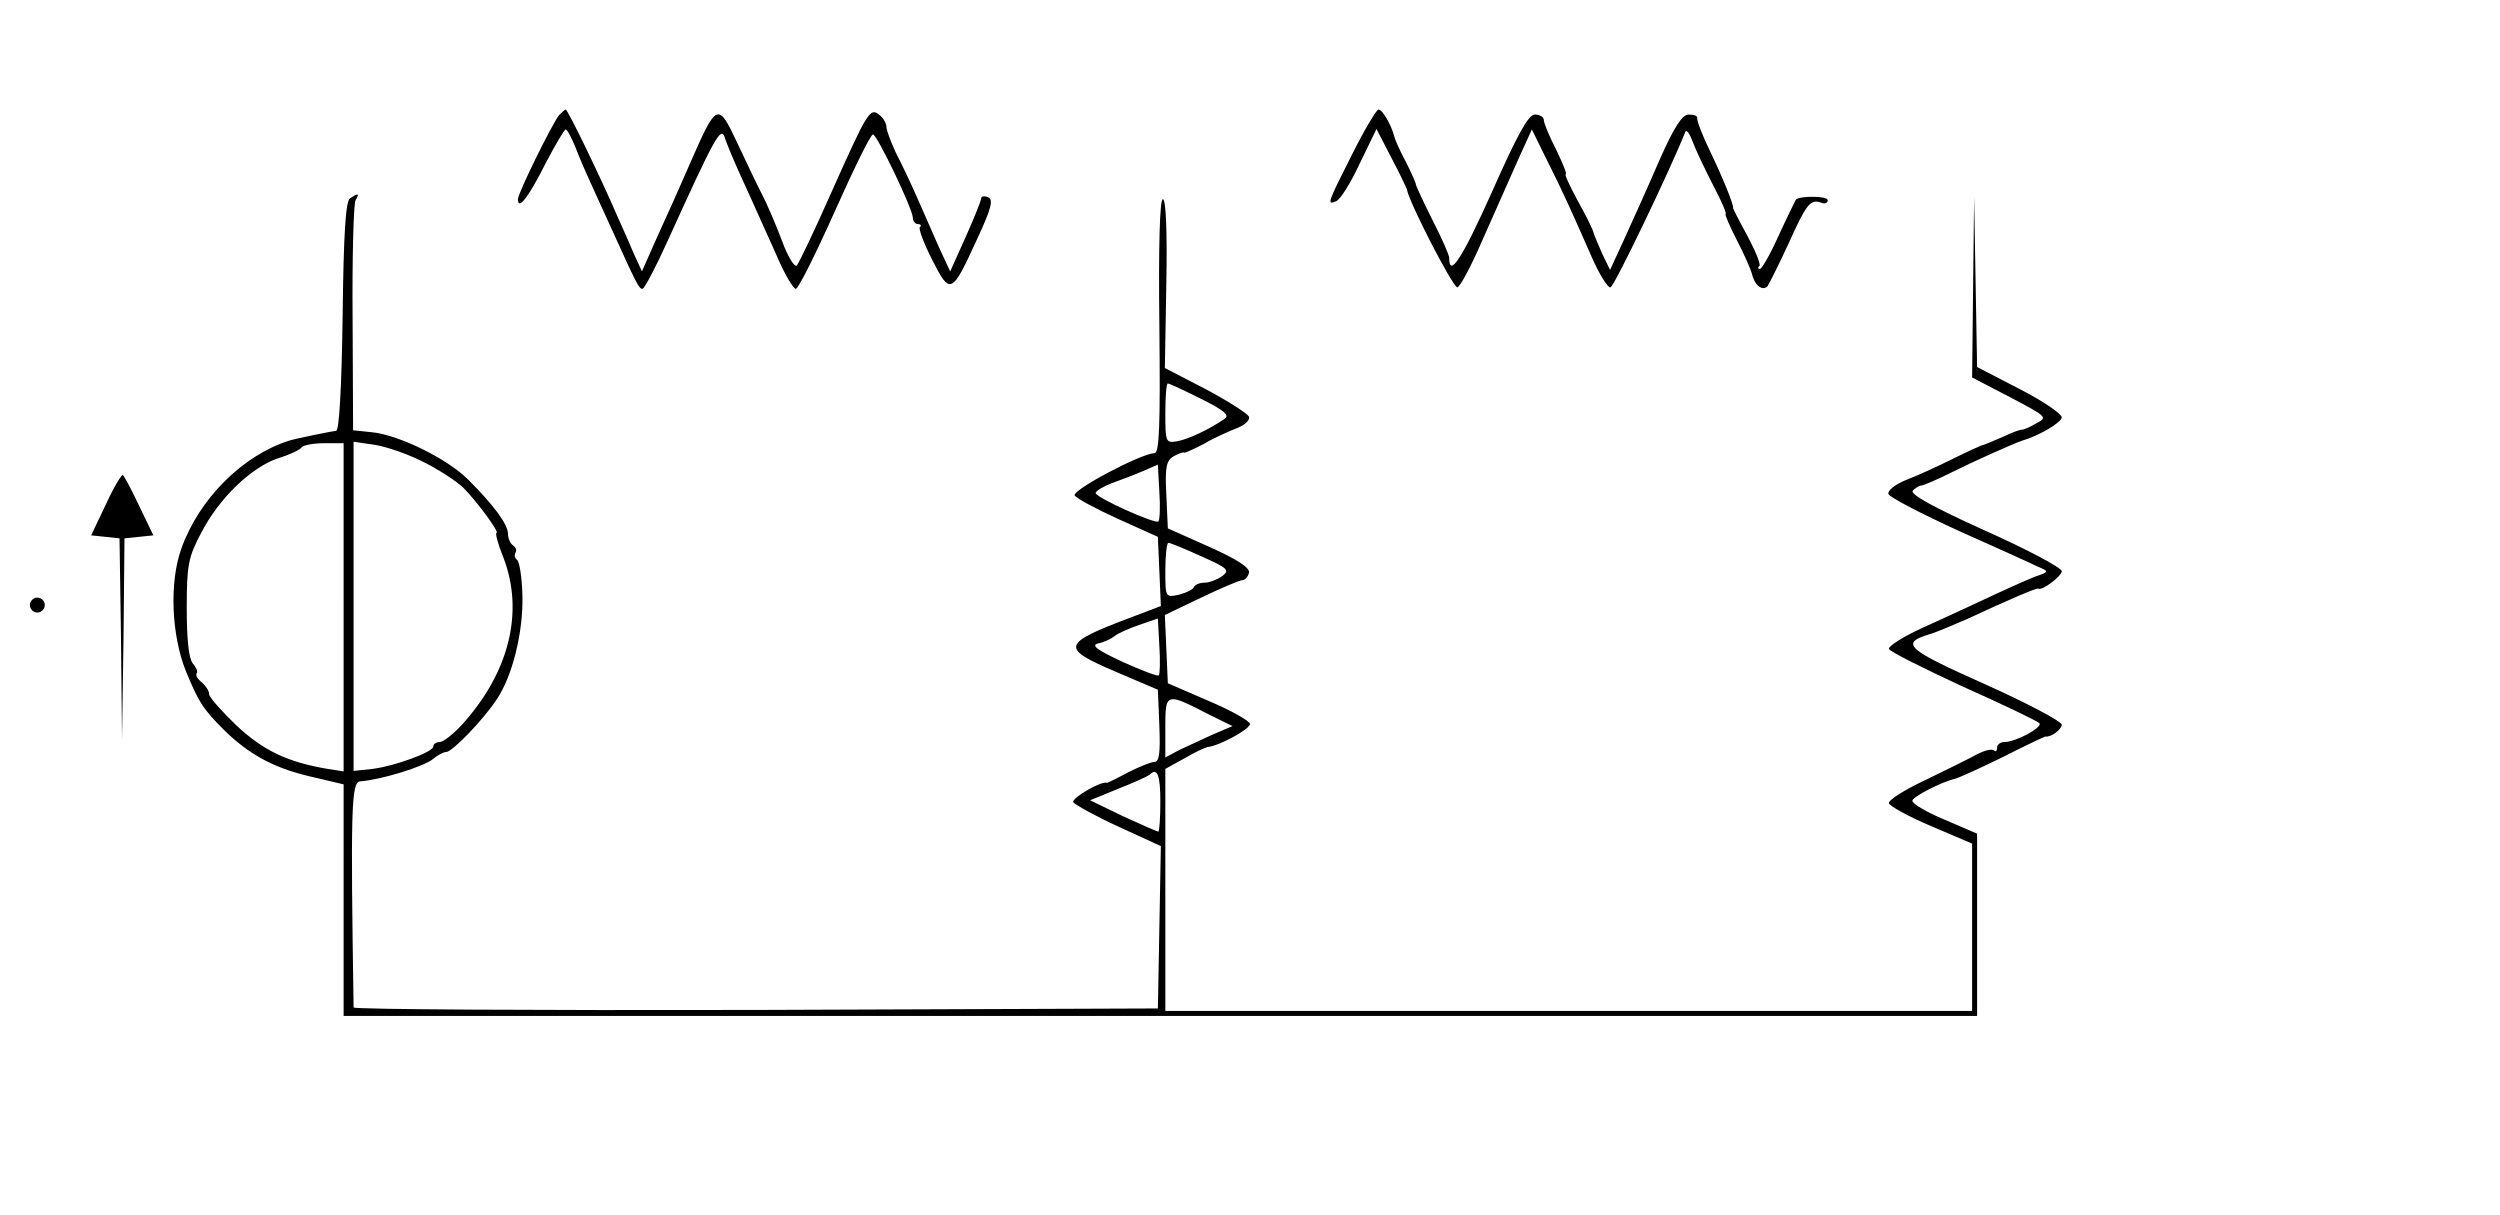 <?xml version="1.0" standalone="no"?>
<!DOCTYPE svg PUBLIC "-//W3C//DTD SVG 20010904//EN"
 "http://www.w3.org/TR/2001/REC-SVG-20010904/DTD/svg10.dtd">
<svg version="1.0" xmlns="http://www.w3.org/2000/svg"
 width="502pt" height="244pt" viewBox="0 0 502 244"
 preserveAspectRatio="xMidYMid meet">

<g transform="translate(0,244) scale(0.1,-0.1)"
fill="#000000" stroke="none">
<path d="M1122 2208 c-15 -20 -82 -156 -82 -168 0 -24 22 5 55 71 20 38 38 69
41 69 3 0 12 -17 20 -37 8 -21 21 -51 29 -68 7 -16 26 -57 41 -90 52 -115 57
-125 64 -125 4 0 27 44 51 97 94 207 106 229 114 208 3 -11 21 -54 40 -95 19
-41 47 -105 64 -142 16 -38 34 -68 39 -68 5 0 40 70 78 155 38 85 72 155 77
155 8 0 79 -148 80 -167 0 -7 5 -13 10 -13 6 0 8 -3 4 -6 -3 -3 8 -33 25 -66
36 -71 39 -70 91 44 28 60 32 78 21 82 -8 3 -14 2 -14 -3 0 -4 -14 -39 -31
-77 l-31 -69 -21 45 c-11 25 -31 70 -44 100 -13 30 -33 72 -44 93 -10 22 -19
45 -19 52 0 7 -6 18 -14 24 -19 16 -24 7 -96 -154 -34 -77 -66 -144 -70 -148
-4 -5 -18 17 -30 50 -12 32 -30 74 -40 93 -10 19 -32 66 -50 104 -38 81 -41
80 -93 -39 -19 -44 -49 -111 -67 -150 l-31 -70 -16 35 c-8 19 -23 53 -33 75
-33 77 -100 215 -104 215 -2 0 -8 -6 -14 -12z"/>
<path d="M2715 2130 c-50 -99 -51 -102 -32 -94 8 3 29 36 47 75 l34 70 30 -58
c17 -32 30 -60 31 -63 4 -26 91 -194 101 -197 5 -1 29 44 53 100 25 56 57 128
71 160 l26 57 28 -57 c33 -65 53 -110 93 -201 15 -34 32 -61 37 -59 8 3 120
236 150 312 2 6 9 -3 15 -20 6 -16 25 -56 41 -87 17 -32 28 -58 25 -58 -2 0 8
-24 23 -53 15 -29 28 -59 30 -67 5 -23 21 -35 31 -25 4 6 23 44 42 85 36 80
44 91 66 83 7 -3 13 -1 13 5 0 9 -57 9 -64 1 -1 -2 -17 -34 -34 -71 -17 -38
-34 -68 -38 -68 -4 0 -5 3 -1 6 3 3 -8 30 -24 60 -16 29 -29 55 -29 56 2 5
-19 58 -47 116 -15 31 -26 60 -25 65 1 4 -6 7 -17 7 -13 0 -29 -24 -59 -92
-22 -51 -54 -122 -70 -157 l-29 -63 -16 33 c-8 19 -16 37 -17 41 0 4 -14 33
-31 63 -16 30 -28 55 -25 55 3 0 -6 22 -19 49 -14 27 -25 54 -25 60 0 6 -8 11
-18 11 -13 0 -35 -40 -86 -155 -60 -134 -86 -174 -86 -133 0 6 -15 40 -34 77
-18 36 -33 68 -33 71 0 3 -9 23 -20 45 -12 22 -22 45 -23 50 -6 24 -24 55 -32
55 -4 0 -28 -40 -53 -90z"/>
<path d="M703 2042 c-9 -6 -13 -69 -15 -237 -2 -145 -7 -230 -13 -230 -9 -1
-83 -16 -95 -20 -94 -30 -181 -118 -216 -217 -24 -67 -20 -172 9 -245 26 -63
34 -76 77 -119 49 -48 98 -75 168 -92 l72 -17 0 -232 0 -233 1640 0 1640 0 0
183 0 183 -65 28 c-36 15 -65 32 -65 38 0 8 59 38 85 44 6 1 48 20 95 43 47
24 86 42 87 42 11 -2 33 14 33 24 0 6 -69 43 -154 81 -157 70 -171 82 -113
100 12 3 47 18 77 31 86 40 140 63 143 61 7 -5 47 25 47 35 0 7 -70 44 -155
82 -104 47 -151 73 -144 80 5 5 13 10 17 10 4 0 32 12 62 27 48 24 125 58 140
63 35 10 80 37 80 47 0 7 -38 33 -85 57 l-85 44 -3 171 -3 171 -2 -181 -2
-182 77 -40 c74 -39 75 -40 52 -52 -13 -8 -26 -13 -29 -13 -3 1 -21 -6 -40
-15 -19 -8 -37 -16 -40 -16 -3 -1 -30 -13 -60 -28 -30 -15 -72 -34 -93 -42
-22 -9 -37 -21 -35 -28 3 -7 65 -39 139 -73 74 -33 145 -65 159 -72 24 -10 24
-11 5 -18 -11 -3 -51 -21 -90 -39 -38 -18 -103 -48 -143 -66 -40 -18 -71 -38
-69 -43 1 -5 69 -39 149 -76 81 -36 149 -69 153 -73 8 -8 -47 -38 -70 -38 -8
0 -15 -5 -15 -12 0 -6 -3 -8 -6 -5 -4 4 -19 0 -33 -7 -14 -8 -61 -31 -104 -52
-43 -20 -76 -41 -74 -47 2 -6 40 -27 85 -46 l82 -35 0 -168 0 -168 -810 0
-810 0 0 243 0 243 38 21 c20 12 42 22 47 23 23 2 85 36 85 46 0 6 -37 27 -82
46 l-83 36 -3 69 -3 68 73 35 c40 19 77 35 83 35 5 0 11 7 13 15 2 10 -24 27
-80 52 l-83 37 -3 67 c-3 57 0 69 15 78 10 5 19 9 21 7 1 -1 19 7 40 18 20 12
50 25 65 31 16 6 27 16 25 23 -2 6 -41 31 -86 55 l-83 43 3 170 c2 108 -1 169
-7 169 -6 0 -9 -90 -7 -255 2 -202 0 -255 -10 -255 -28 -1 -167 -75 -160 -85
4 -6 43 -27 87 -47 l80 -36 3 -69 3 -70 -58 -22 c-143 -54 -145 -62 -30 -111
l82 -35 3 -73 c2 -54 0 -72 -10 -72 -7 0 -31 -10 -53 -21 -22 -12 -41 -21 -42
-21 -11 5 -72 -31 -68 -39 4 -5 45 -28 91 -49 l85 -39 -3 -163 -3 -163 -807
-3 c-445 -1 -808 1 -808 5 -6 394 -5 453 13 454 42 3 130 30 148 46 8 7 20 13
25 13 12 0 73 63 101 105 32 47 54 136 52 210 -1 36 -6 68 -11 71 -4 3 -6 9
-3 14 3 5 1 11 -5 15 -5 3 -10 14 -10 23 0 19 -28 57 -80 109 -42 42 -140 90
-193 95 l-38 4 -1 225 c-1 124 2 231 6 237 8 14 6 15 -11 4z m1709 -403 c46
-23 58 -33 47 -40 -32 -22 -73 -41 -95 -45 -23 -4 -24 -2 -24 56 0 33 2 60 5
60 3 0 33 -14 67 -31z m-1722 -419 l0 -329 -32 5 c-82 14 -129 37 -183 87 -30
29 -55 57 -55 63 0 7 -7 17 -15 24 -9 7 -13 15 -10 18 3 3 -1 12 -8 20 -8 10
-12 49 -12 111 0 86 3 102 29 151 36 70 101 132 155 150 23 7 44 17 47 22 3 4
23 8 45 8 l39 0 0 -330z m157 294 c31 -15 68 -39 83 -53 28 -28 74 -91 67 -91
-3 0 3 -23 14 -50 42 -110 11 -232 -85 -337 -17 -18 -36 -33 -43 -33 -7 0 -13
-4 -13 -9 0 -11 -76 -39 -122 -45 l-38 -4 0 330 0 331 41 -6 c22 -3 66 -18 96
-33z m1479 -121 c-6 -6 -126 48 -126 57 0 4 15 13 33 20 17 6 46 17 62 24 l30
13 3 -55 c2 -30 1 -56 -2 -59z m86 -70 c54 -24 58 -28 42 -40 -10 -7 -26 -13
-35 -13 -10 0 -19 -4 -21 -8 -1 -5 -15 -12 -30 -16 -28 -6 -28 -6 -28 49 0 30
3 55 6 55 4 0 33 -12 66 -27z m-85 -239 c-2 -3 -35 10 -73 27 -51 24 -64 33
-49 37 11 2 26 9 32 14 7 6 30 16 50 23 l38 13 3 -55 c2 -30 1 -57 -1 -59z
m103 -80 l45 -22 -40 -17 c-22 -10 -52 -24 -67 -31 l-28 -15 0 61 c0 70 1 70
90 24z m-100 -174 c0 -33 -2 -60 -4 -60 -2 0 -34 14 -71 31 l-66 32 56 23 c31
12 59 25 63 28 16 16 22 0 22 -54z"/>
<path d="M213 1428 l-30 -63 29 -3 28 -3 3 -202 2 -202 3 202 2 202 29 3 29 3
-28 58 c-15 32 -30 60 -33 63 -2 3 -18 -23 -34 -58z"/>
<path d="M60 1225 c0 -8 7 -15 15 -15 8 0 15 7 15 15 0 8 -7 15 -15 15 -8 0
-15 -7 -15 -15z"/>
</g>
</svg>
